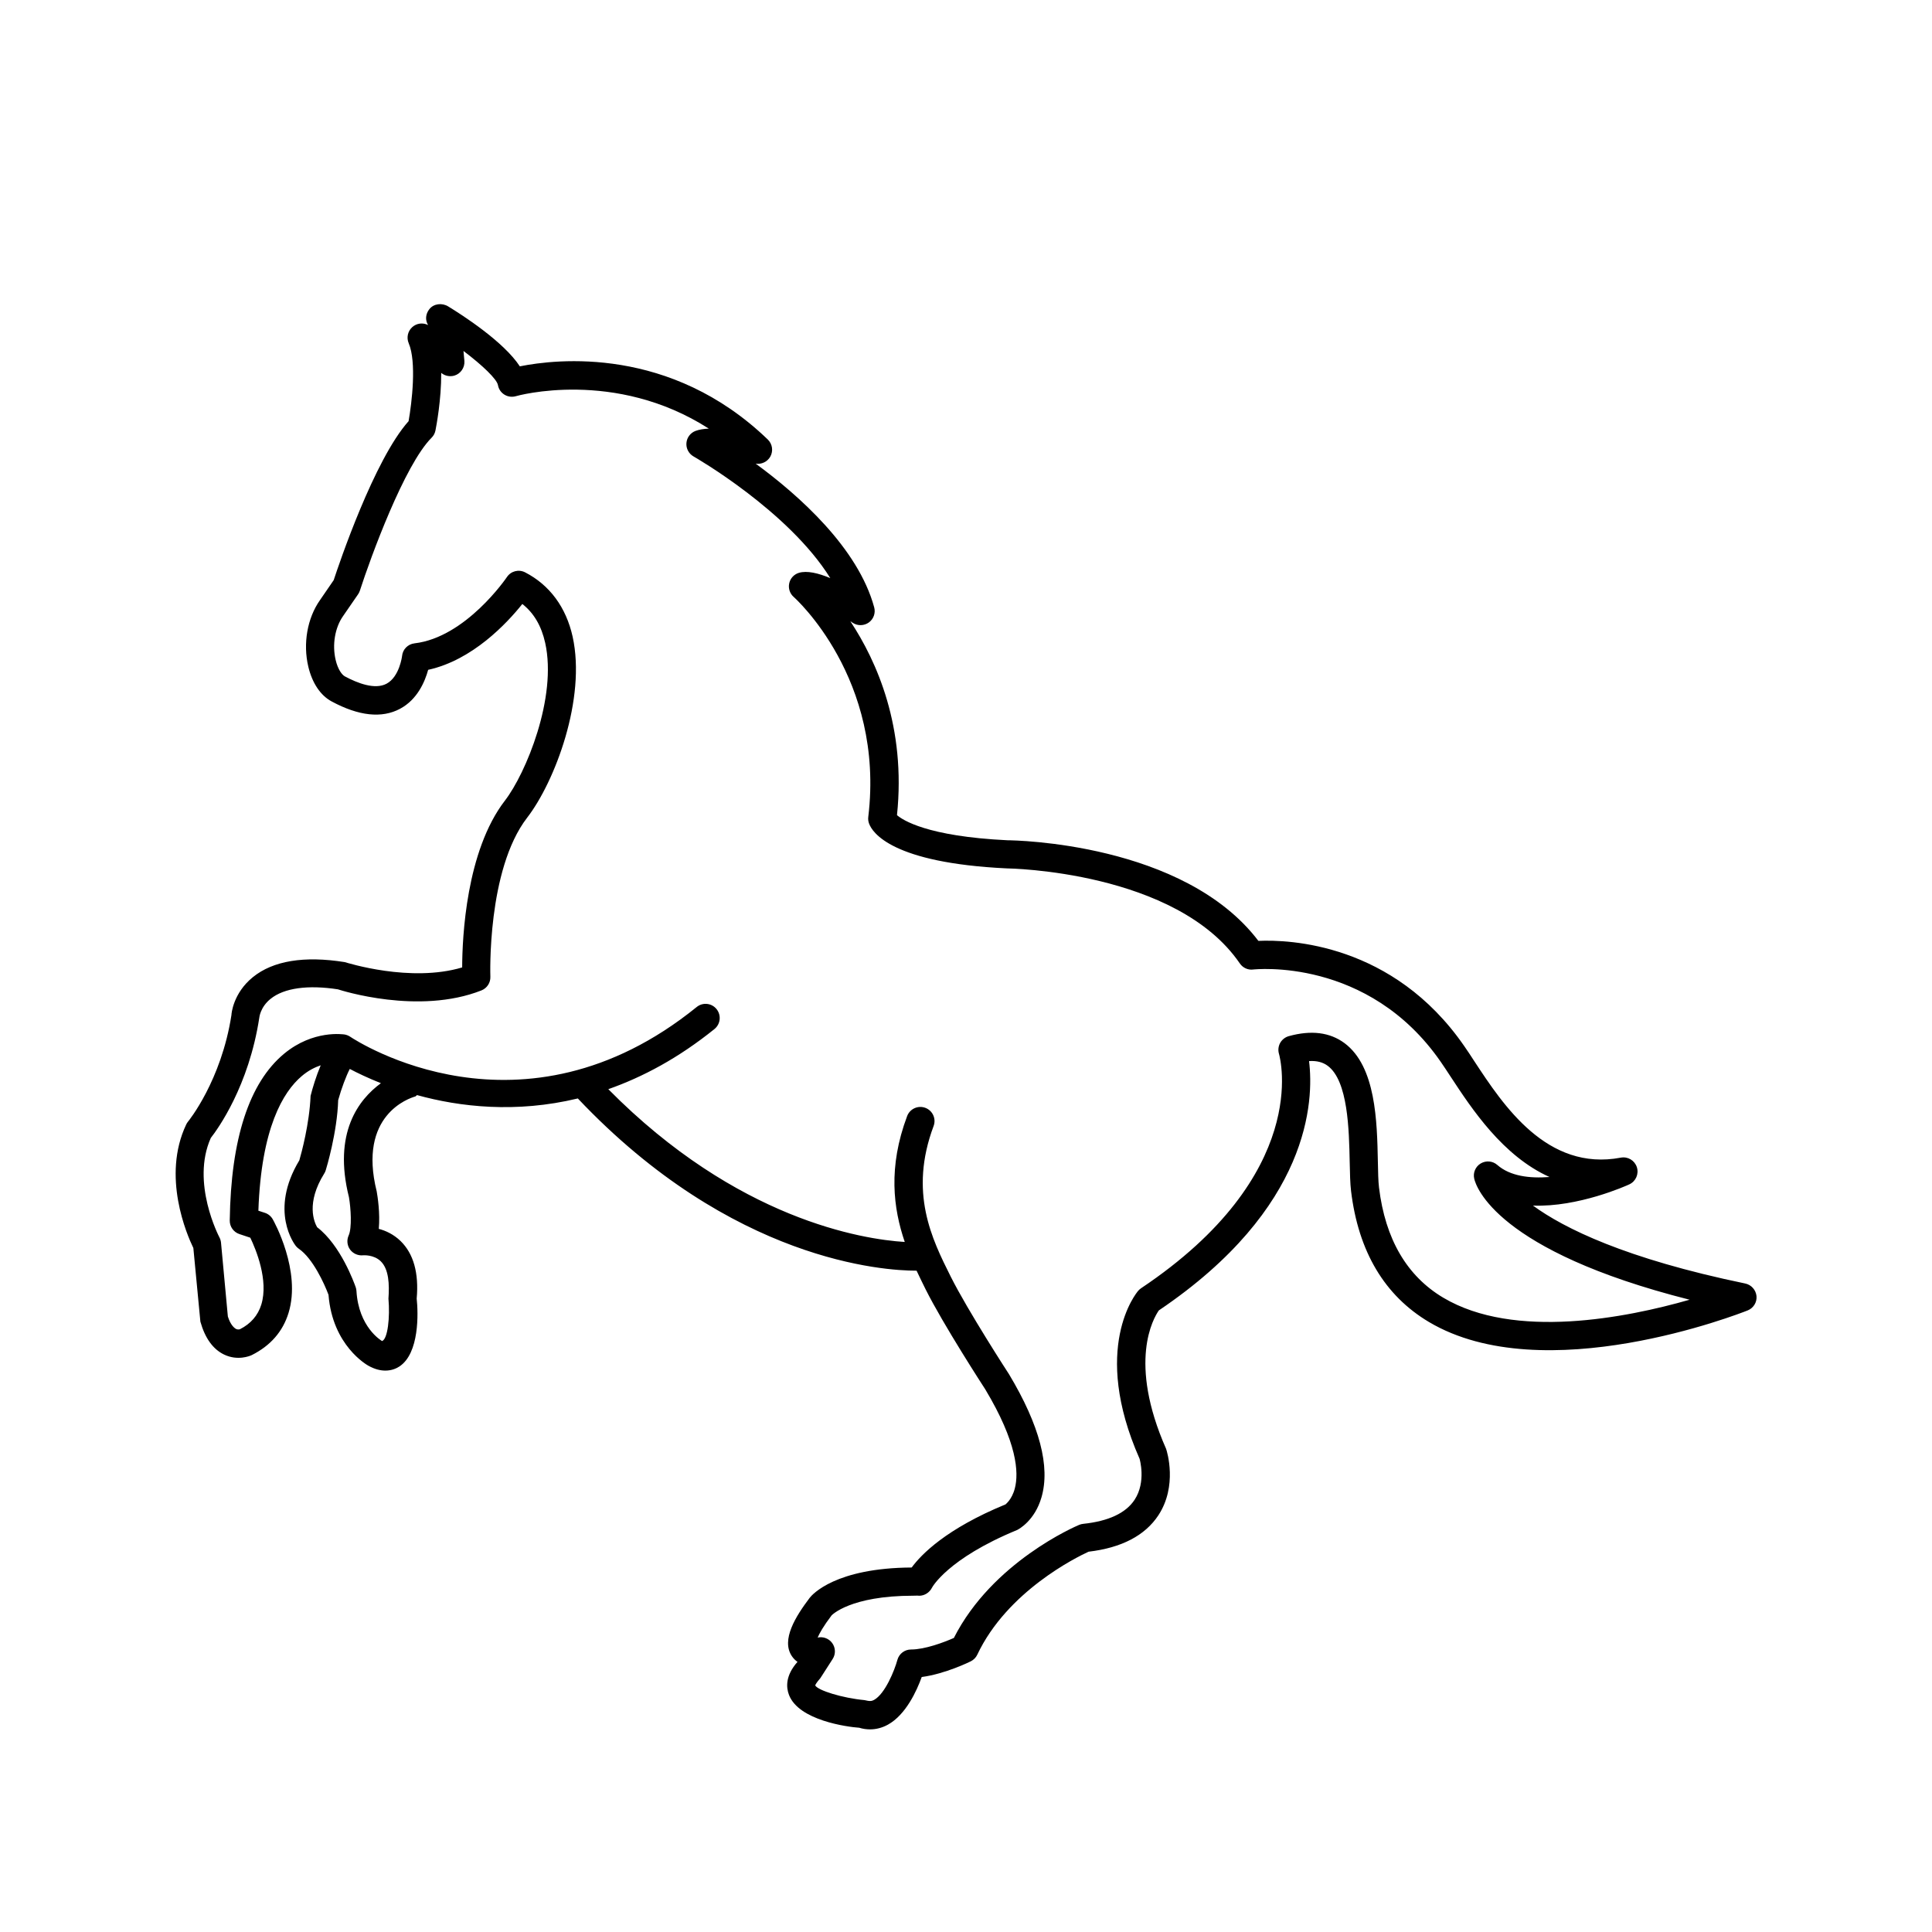 <?xml version="1.0" encoding="utf-8"?>
<!-- Generator: Adobe Illustrator 16.0.0, SVG Export Plug-In . SVG Version: 6.00 Build 0)  -->
<!DOCTYPE svg PUBLIC "-//W3C//DTD SVG 1.1//EN" "http://www.w3.org/Graphics/SVG/1.1/DTD/svg11.dtd">
<svg version="1.1" id="Layer_1" xmlns="http://www.w3.org/2000/svg" xmlns:xlink="http://www.w3.org/1999/xlink" x="0px" y="0px"
	 width="50px" height="50px" viewBox="-105.5 -35.5 50 50" enable-background="new -105.5 -35.5 50 50" xml:space="preserve">
<path d="M-60.334-2.283c-3.097-0.641-4.687-1.428-5.493-2.017c1.17,0.047,2.42-0.514,2.494-0.549
	c0.168-0.078,0.251-0.268,0.195-0.444c-0.057-0.175-0.233-0.282-0.417-0.247c-1.911,0.36-3.039-1.355-3.787-2.492
	c-0.094-0.146-0.183-0.28-0.266-0.399c-1.841-2.662-4.535-2.755-5.325-2.719c-1.928-2.539-6.317-2.604-6.493-2.604
	c-2.096-0.101-2.719-0.529-2.86-0.65c0.237-2.273-0.519-3.978-1.207-5.018c0.021,0.013,0.042,0.027,0.063,0.041
	c0.125,0.083,0.293,0.079,0.416-0.01c0.123-0.089,0.178-0.245,0.138-0.392c-0.419-1.538-1.947-2.897-3.067-3.718
	c0.147,0.025,0.303-0.047,0.379-0.182c0.081-0.146,0.054-0.327-0.065-0.442c-2.518-2.426-5.469-2.085-6.418-1.894
	c-0.413-0.635-1.485-1.326-1.854-1.551c-0.158-0.097-0.375-0.074-0.488,0.072c-0.098,0.124-0.111,0.284-0.032,0.41
	c-0.134-0.068-0.297-0.048-0.41,0.054c-0.116,0.105-0.153,0.272-0.092,0.416c0.208,0.484,0.082,1.539-0.003,2.018
	c-0.891,0.997-1.799,3.692-1.938,4.114l-0.357,0.52c-0.327,0.466-0.441,1.124-0.3,1.719c0.101,0.425,0.315,0.745,0.604,0.9
	c0.702,0.378,1.297,0.442,1.769,0.191c0.452-0.241,0.646-0.707,0.729-1.009c1.153-0.252,2.046-1.214,2.437-1.704
	c0.299,0.235,0.494,0.567,0.592,1.008c0.313,1.411-0.5,3.377-1.043,4.081c-1.004,1.303-1.104,3.538-1.106,4.317
	c-1.341,0.399-2.971-0.119-3.041-0.138c-1.049-0.167-1.852-0.035-2.375,0.389c-0.516,0.418-0.556,0.957-0.555,0.979
	c-0.263,1.706-1.114,2.748-1.122,2.758c-0.02,0.023-0.036,0.05-0.049,0.077c-0.637,1.343,0.019,2.854,0.185,3.196l0.182,1.906
	c0.12,0.428,0.327,0.715,0.616,0.853c0.347,0.165,0.661,0.038,0.713,0.013c0.485-0.243,0.805-0.61,0.953-1.093
	c0.333-1.089-0.378-2.368-0.409-2.422c-0.045-0.079-0.117-0.139-0.204-0.167l-0.168-0.055c0.074-2.144,0.643-3.076,1.119-3.481
	c0.174-0.149,0.343-0.23,0.494-0.282c-0.118,0.28-0.21,0.584-0.262,0.791c-0.029,0.721-0.237,1.483-0.291,1.668
	c-0.792,1.313-0.119,2.181-0.09,2.218c0.023,0.028,0.049,0.052,0.078,0.072c0.362,0.249,0.661,0.906,0.767,1.191
	c0.103,1.315,0.998,1.816,1.032,1.835c0.168,0.094,0.315,0.126,0.439,0.126c0.163,0,0.286-0.056,0.361-0.105
	c0.524-0.341,0.49-1.389,0.45-1.759c0.059-0.662-0.082-1.163-0.418-1.49c-0.181-0.175-0.384-0.267-0.563-0.314
	c0.037-0.409-0.031-0.843-0.054-0.97c-0.493-1.975,0.839-2.411,0.997-2.456c0.021-0.005,0.028-0.027,0.047-0.036
	c1.104,0.305,2.555,0.474,4.161,0.087c3.998,4.227,7.951,4.457,8.75,4.457c0.009,0,0.009,0,0.017,0
	c0.079,0.168,0.158,0.33,0.233,0.481c0.461,0.921,1.507,2.532,1.544,2.589c0.826,1.376,0.872,2.153,0.766,2.563
	c-0.078,0.302-0.247,0.415-0.24,0.415c0,0,0,0,0,0c-1.537,0.631-2.183,1.297-2.43,1.634c-1.972,0.011-2.571,0.697-2.639,0.784
	c-0.363,0.48-0.744,1.086-0.463,1.508c0.042,0.063,0.092,0.112,0.147,0.15c-0.316,0.356-0.295,0.662-0.22,0.856
	c0.253,0.661,1.512,0.828,1.818,0.849c0.093,0.029,0.187,0.042,0.281,0.042c0.158,0,0.314-0.041,0.461-0.122
	c0.465-0.257,0.747-0.878,0.875-1.233c0.611-0.081,1.241-0.392,1.271-0.407c0.073-0.037,0.133-0.097,0.167-0.171
	c0.776-1.644,2.573-2.524,2.88-2.665c0.854-0.101,1.461-0.418,1.807-0.943c0.497-0.758,0.226-1.645,0.199-1.72
	c-0.993-2.25-0.328-3.38-0.187-3.582c3.926-2.65,4.013-5.435,3.887-6.452c0.197-0.013,0.357,0.028,0.484,0.123
	c0.525,0.391,0.551,1.654,0.568,2.49c0.006,0.298,0.012,0.56,0.035,0.749c0.189,1.568,0.868,2.708,2.017,3.391
	c2.973,1.764,8.033-0.215,8.247-0.3c0.15-0.06,0.244-0.21,0.229-0.372C-60.059-2.118-60.176-2.25-60.334-2.283z M-96.469-4.516
	c0.049,0.283,0.081,0.794-0.008,0.99c-0.054,0.12-0.04,0.26,0.038,0.366s0.21,0.161,0.338,0.147c0.002,0,0.272-0.023,0.455,0.155
	c0.212,0.207,0.225,0.603,0.199,0.966c0.043,0.48-0.018,1.048-0.165,1.098c-0.025-0.014-0.606-0.359-0.663-1.295
	c-0.002-0.033-0.008-0.066-0.019-0.097c-0.04-0.113-0.389-1.088-0.999-1.554c-0.075-0.131-0.293-0.624,0.184-1.389
	c0.017-0.026,0.03-0.055,0.039-0.085c0.013-0.04,0.297-0.976,0.322-1.814c0.083-0.302,0.207-0.628,0.3-0.808
	c0.201,0.106,0.47,0.235,0.806,0.369C-96.22-7.044-96.886-6.179-96.469-4.516z M-68.147-1.915c-0.943-0.56-1.503-1.519-1.664-2.85
	c-0.021-0.17-0.024-0.406-0.03-0.676c-0.021-1.037-0.05-2.457-0.862-3.062c-0.378-0.281-0.863-0.343-1.445-0.181
	c-0.093,0.026-0.173,0.09-0.221,0.174c-0.047,0.085-0.059,0.187-0.032,0.28c0.037,0.126,0.833,3.125-3.567,6.069
	c-0.027,0.018-0.052,0.04-0.074,0.065c-0.051,0.059-1.232,1.482,0.034,4.348c0.002,0.006,0.176,0.598-0.128,1.061
	c-0.226,0.345-0.674,0.555-1.33,0.624c-0.036,0.003-0.07,0.013-0.104,0.026c-0.093,0.039-2.247,0.96-3.244,2.927
	c-0.257,0.114-0.749,0.299-1.109,0.299c-0.165,0-0.309,0.11-0.353,0.27c-0.073,0.27-0.318,0.877-0.604,1.035
	c-0.06,0.033-0.111,0.039-0.247,0.005c-0.574-0.054-1.207-0.251-1.275-0.38c0.002-0.012,0.022-0.062,0.133-0.189l0.318-0.495
	c0.082-0.126,0.077-0.29-0.011-0.412c-0.086-0.119-0.236-0.175-0.377-0.142c0.046-0.109,0.146-0.292,0.361-0.575
	c0.005-0.005,0.479-0.509,2.115-0.509c0.05,0,0.107-0.005,0.152,0.001c0.138,0,0.267-0.083,0.33-0.207
	c0.003-0.007,0.4-0.752,2.205-1.495c0.046-0.023,0.454-0.241,0.629-0.843c0.233-0.798-0.047-1.866-0.839-3.187
	c-0.011-0.016-1.068-1.645-1.51-2.529c-0.485-0.969-1.087-2.175-0.442-3.896c0.071-0.189-0.025-0.399-0.214-0.47
	s-0.4,0.025-0.471,0.213c-0.497,1.324-0.359,2.388-0.062,3.258c-1.085-0.066-4.338-0.58-7.672-3.954
	c0.892-0.314,1.816-0.805,2.748-1.557c0.156-0.127,0.181-0.357,0.054-0.515c-0.127-0.158-0.358-0.182-0.515-0.054
	c-4.521,3.661-8.788,0.888-8.968,0.768c-0.043-0.028-0.091-0.048-0.142-0.057c-0.032-0.003-0.812-0.129-1.569,0.499
	c-0.902,0.75-1.375,2.201-1.405,4.314c-0.002,0.16,0.099,0.302,0.25,0.352l0.282,0.094c0.144,0.3,0.478,1.101,0.285,1.73
	c-0.088,0.286-0.278,0.499-0.552,0.638c-0.005,0.002-0.056,0.019-0.106-0.009c-0.04-0.021-0.14-0.101-0.208-0.321l-0.177-1.911
	c-0.005-0.048-0.019-0.095-0.042-0.138c-0.008-0.015-0.741-1.413-0.222-2.571c0.177-0.226,0.983-1.337,1.255-3.113
	c0-0.002,0.024-0.27,0.29-0.485c0.35-0.285,0.972-0.367,1.744-0.248c0.084,0.027,2.089,0.67,3.715,0.028
	c0.144-0.057,0.237-0.199,0.231-0.353c-0.001-0.028-0.091-2.764,0.951-4.116c0.722-0.935,1.532-3.084,1.178-4.686
	c-0.169-0.76-0.594-1.336-1.229-1.664c-0.167-0.086-0.369-0.033-0.472,0.122c-0.01,0.015-1.06,1.56-2.392,1.715
	c-0.171,0.02-0.305,0.156-0.321,0.327c0,0.005-0.067,0.539-0.401,0.717c-0.301,0.162-0.753-0.014-1.079-0.189
	c-0.073-0.039-0.18-0.174-0.239-0.425c-0.093-0.392-0.019-0.834,0.19-1.133l0.39-0.566c0.02-0.029,0.036-0.061,0.047-0.095
	c0.278-0.862,1.153-3.255,1.856-3.958c0.051-0.05,0.086-0.116,0.1-0.187c0.022-0.112,0.153-0.797,0.149-1.491
	c0.092,0.078,0.221,0.105,0.34,0.071c0.164-0.049,0.272-0.207,0.26-0.377c-0.007-0.092-0.015-0.179-0.024-0.261
	c0.494,0.373,0.864,0.729,0.892,0.883c0.018,0.103,0.078,0.192,0.167,0.247c0.088,0.055,0.197,0.069,0.295,0.041
	c0.028-0.01,2.564-0.721,4.995,0.839c-0.128,0.005-0.245,0.023-0.34,0.058c-0.134,0.049-0.227,0.171-0.239,0.313
	c-0.012,0.142,0.06,0.278,0.184,0.349c0.029,0.016,2.454,1.405,3.539,3.149c-0.312-0.131-0.603-0.199-0.812-0.137
	c-0.127,0.039-0.224,0.143-0.251,0.273c-0.028,0.13,0.017,0.265,0.117,0.352c0.024,0.021,2.362,2.108,1.929,5.694
	c-0.007,0.057,0,0.115,0.02,0.169c0.085,0.236,0.595,1.019,3.561,1.161c0.044,0,4.392,0.062,6.035,2.46
	c0.077,0.114,0.212,0.175,0.346,0.157c0.031-0.002,2.974-0.33,4.856,2.393c0.08,0.115,0.165,0.245,0.256,0.384
	c0.547,0.833,1.346,2.048,2.556,2.593c-0.516,0.04-1.019-0.021-1.351-0.312c-0.119-0.105-0.292-0.119-0.428-0.039
	c-0.136,0.081-0.205,0.24-0.169,0.395c0.045,0.199,0.569,1.866,5.574,3.132C-63.406-1.395-66.308-0.821-68.147-1.915z"/>
</svg>
